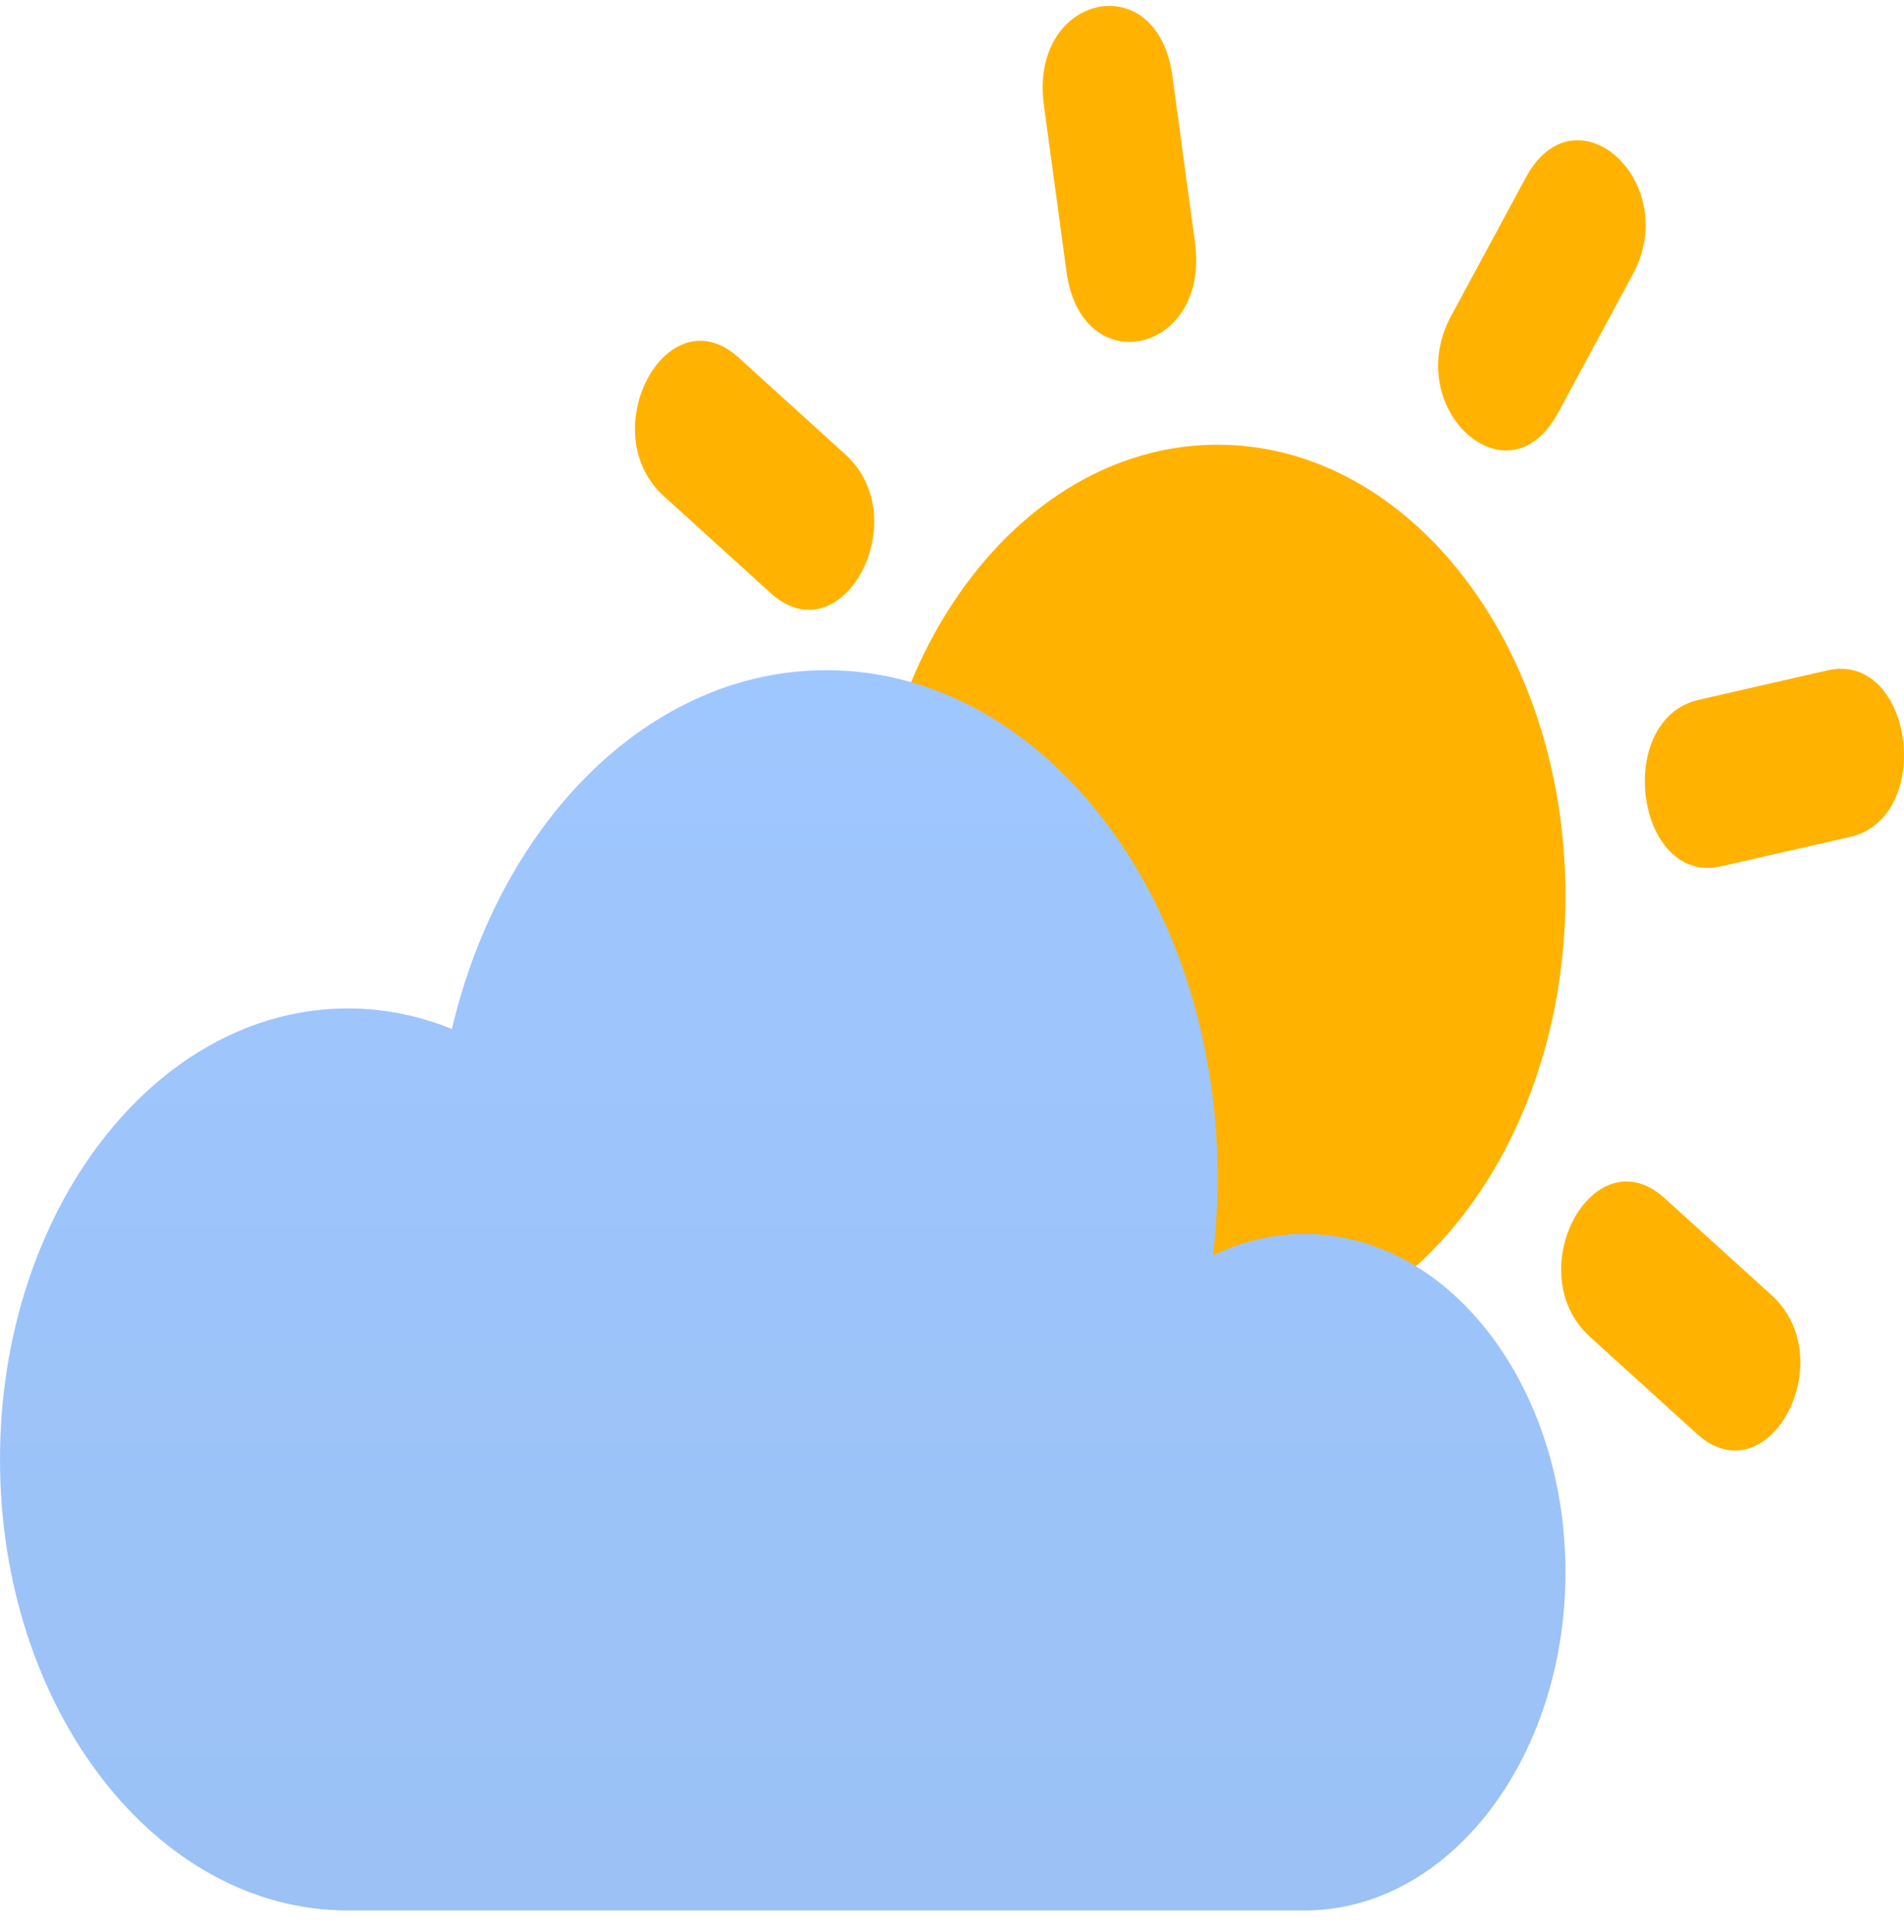 <svg width="70" height="71" viewBox="0 0 70 71" fill="none" xmlns="http://www.w3.org/2000/svg">
<path d="M44.764 49.497C51.828 49.497 57.554 42.075 57.554 32.92C57.554 23.765 51.828 16.344 44.764 16.344C37.701 16.344 31.974 23.765 31.974 32.92C31.974 42.075 37.701 49.497 44.764 49.497Z" fill="url(#paint0_linear_2_531)"/>
<path d="M43.102 2.792L43.933 8.913C44.489 12.995 39.763 14.073 39.21 9.991L38.379 3.87C37.822 -0.212 42.548 -1.289 43.102 2.792ZM60.026 10.09L57.276 15.183C55.441 18.577 51.514 15.013 53.346 11.619L56.096 6.526C57.931 3.132 61.858 6.696 60.026 10.09ZM27.153 13.14L31.082 16.704C33.701 19.083 30.951 24.172 28.332 21.797L24.403 18.233C21.784 15.855 24.534 10.766 27.153 13.14ZM61.202 44.039L65.132 47.603C67.751 49.981 65.001 55.07 62.382 52.696L58.453 49.132C55.834 46.753 58.584 41.664 61.202 44.039ZM68.013 30.761L63.29 31.838C60.141 32.56 59.309 26.435 62.459 25.718L67.181 24.64C70.331 23.919 71.162 30.044 68.013 30.761Z" fill="#FFB300"/>
<path d="M12.79 70.217C5.727 70.217 0 62.795 0 53.641C0 44.486 5.727 37.064 12.79 37.064C14.123 37.064 15.405 37.33 16.614 37.819C18.414 30.185 23.895 24.632 30.376 24.632C38.321 24.632 44.764 32.982 44.764 43.28C44.764 44.254 44.707 45.207 44.595 46.14C45.644 45.63 46.775 45.352 47.962 45.352C53.26 45.352 57.554 50.918 57.554 57.785C57.554 64.652 53.26 70.217 47.962 70.217H12.79Z" fill="url(#paint1_linear_2_531)"/>
<path d="M15.987 43.28C15.987 53.578 22.43 61.929 30.376 61.929C37.573 61.929 43.533 55.083 44.595 46.14C45.644 45.63 46.775 45.352 47.962 45.352C53.26 45.352 57.554 50.918 57.554 57.785C57.554 64.651 53.26 70.217 47.962 70.217H12.79C5.727 70.217 0 62.795 0 53.641C0 44.486 5.727 37.064 12.79 37.064C14.123 37.064 15.405 37.329 16.614 37.818C16.205 39.547 15.987 41.378 15.987 43.28Z" fill="url(#paint2_radial_2_531)"/>
<defs>
<linearGradient id="paint0_linear_2_531" x1="57.554" y1="16.344" x2="35.146" y2="33.41" gradientUnits="userSpaceOnUse">
<stop stop-color="#FFB300"/>
<stop offset="0.473" stop-color="#FFB300"/>
</linearGradient>
<linearGradient id="paint1_linear_2_531" x1="28.777" y1="24.632" x2="28.777" y2="70.217" gradientUnits="userSpaceOnUse">
<stop stop-color="#9FC7FF"/>
<stop offset="1" stop-color="#9BC1F5"/>
</linearGradient>
<radialGradient id="paint2_radial_2_531" cx="0" cy="0" r="1" gradientUnits="userSpaceOnUse" gradientTransform="translate(17.695 -47.261) rotate(-90) scale(43.425 10.707)">
<stop stop-color="#486DA8" stop-opacity="0.4"/>
<stop offset="1" stop-color="#486DA8" stop-opacity="0"/>
</radialGradient>
</defs>
</svg>
